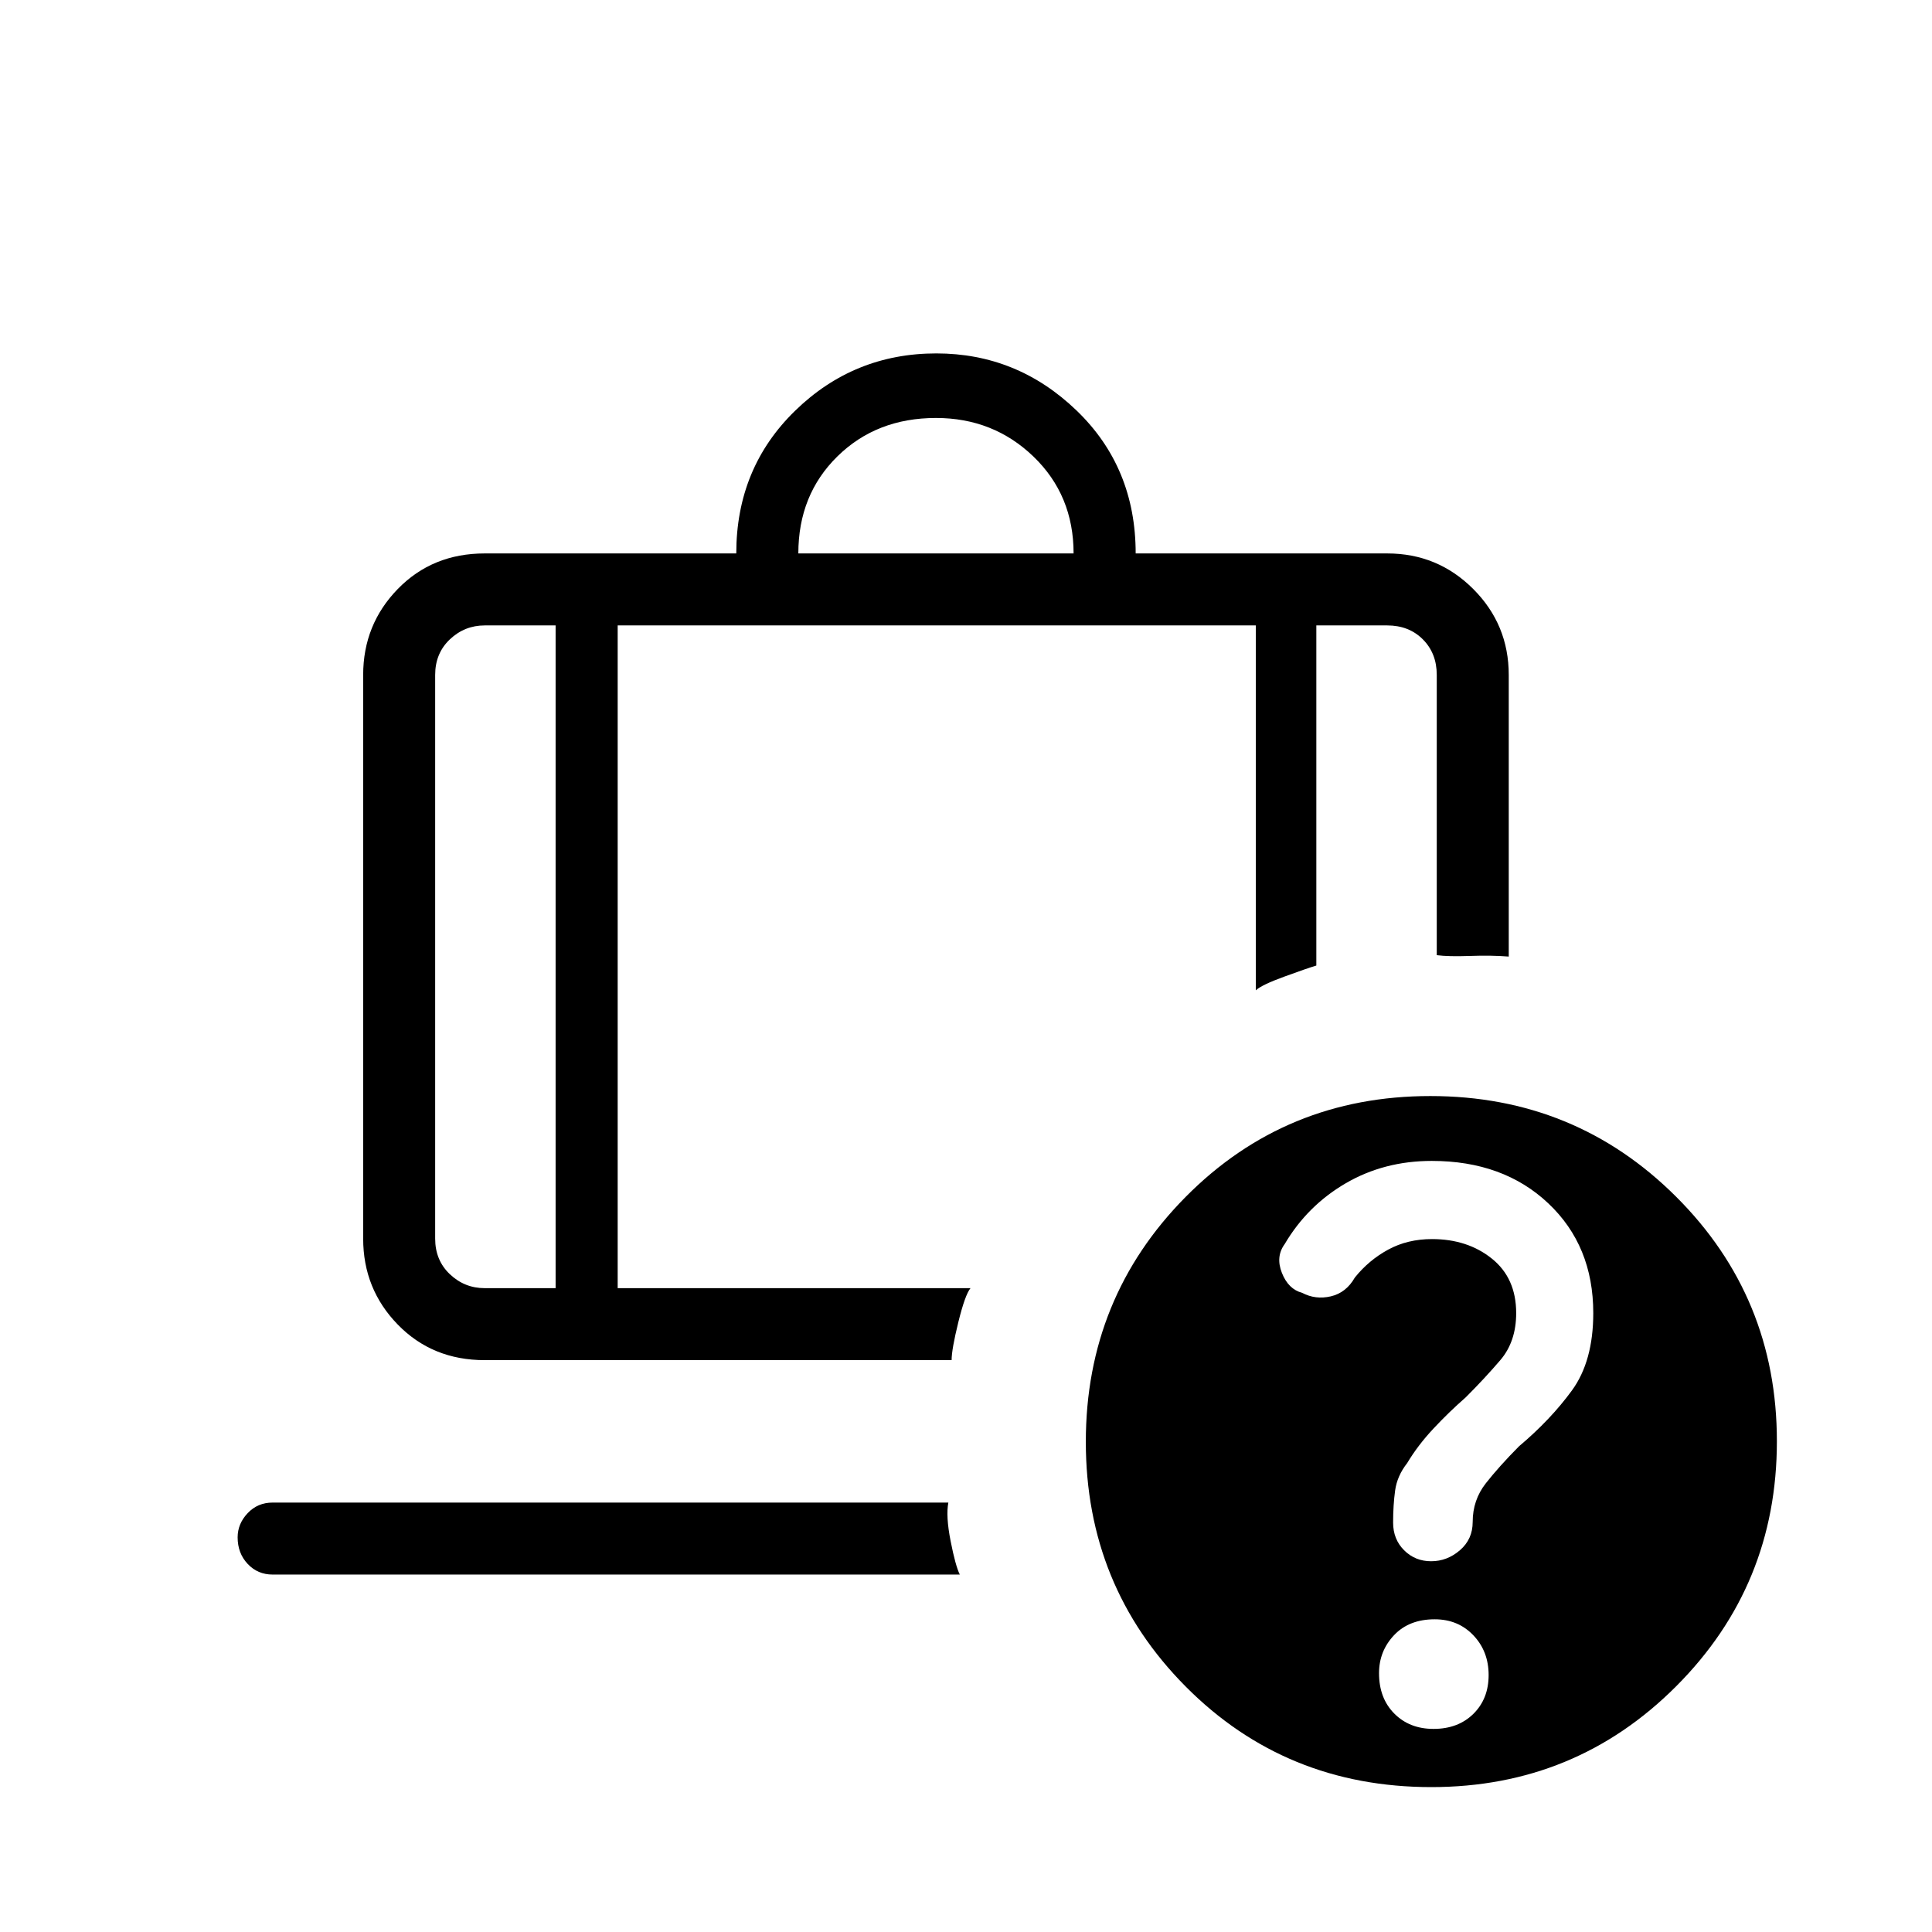 <svg xmlns="http://www.w3.org/2000/svg" height="48" viewBox="0 -960 960 960" width="48"><path d="M396.69-685h136.77q0-28.92-19.92-48.12-19.92-19.19-48.46-19.19-29.54 0-48.96 19.07-19.43 19.07-19.43 48.24Zm-120.61 35.77h-35.23q-10 0-17.31 6.92-7.31 6.93-7.31 17.69v280.08q0 10.77 7.31 17.69 7.31 6.93 17.31 6.93h35.23v-329.31ZM135.46-177.61q-7.43 0-12.4-5.3-4.98-5.3-4.98-13.19 0-6.75 4.98-12.02 4.97-5.26 12.4-5.26h335.77q-1.31 6.76 1.12 19.11 2.42 12.35 4.57 16.66H135.46Zm171.46-471.62v329.31h175.31q-2.69 3.3-6.04 16.88-3.34 13.58-3.34 18.89h-232q-26 0-43.19-17.67-17.2-17.66-17.2-42.72v-280.08q0-25.05 17.2-42.72Q214.85-685 240.85-685h125q0-42.46 29.25-70.92 29.25-28.47 70.16-28.47 40.16 0 69.61 28.3 29.44 28.29 29.44 71.09h125q25.06 0 42.72 17.66 17.66 17.67 17.66 42.72v139.93q-8.54-.69-19.27-.31-10.73.38-16.5-.38v-139.24q0-10.76-6.92-17.69-6.92-6.92-17.69-6.92h-35.23v169q-4.85 1.46-16 5.54-11.16 4.07-14.08 6.77v-181.31H306.92Zm403.81 233.85q71.96 0 122.08 49.98 50.11 49.98 50.11 121.57 0 71.6-50.02 121.71Q782.88-72 711.23-72q-72.46 0-122.08-49.98-49.61-49.98-49.61-121.58 0-71.59 49.61-121.71 49.62-50.11 121.58-50.11Zm1.56 314.46q12.25 0 19.83-7.48 7.57-7.48 7.57-19.27t-7.58-19.75q-7.58-7.96-19.21-7.96-12.75 0-20.21 7.9-7.46 7.91-7.46 18.89 0 12.42 7.57 20.04 7.57 7.63 19.49 7.63ZM276.08-649.23h30.84-30.84Zm0 0H216.23 276.08Zm30.84 0H624 306.92Zm317.08 0h30.08H624Zm30.08 0h59.84-59.84Zm57.37 266.08q-23.7 0-42.78 11.12-19.07 11.13-30.3 30.18-4.6 6.25-1.4 14.35 3.21 8.1 10.01 9.88 6.68 3.54 14.29 1.77 7.62-1.77 11.94-9.34 6.95-8.65 16.57-13.88 9.62-5.24 21.78-5.24 17.62 0 29.72 9.69 12.1 9.7 12.1 27.08 0 14.19-7.92 23.43t-17.15 18.44q-8.44 7.39-16.14 15.64-7.71 8.26-12.94 17.01-5 6.37-6 13.63-1 7.25-1 15.94 0 8.3 5.46 13.76 5.46 5.46 13.43 5.46 7.96 0 14.3-5.46 6.35-5.46 6.35-14.06 0-10.9 6.54-19.23t16.47-18.36q15.68-13.2 26.3-27.75 10.61-14.55 10.61-38.45 0-33.44-22.34-54.52-22.33-21.09-57.9-21.09Z"/></svg>